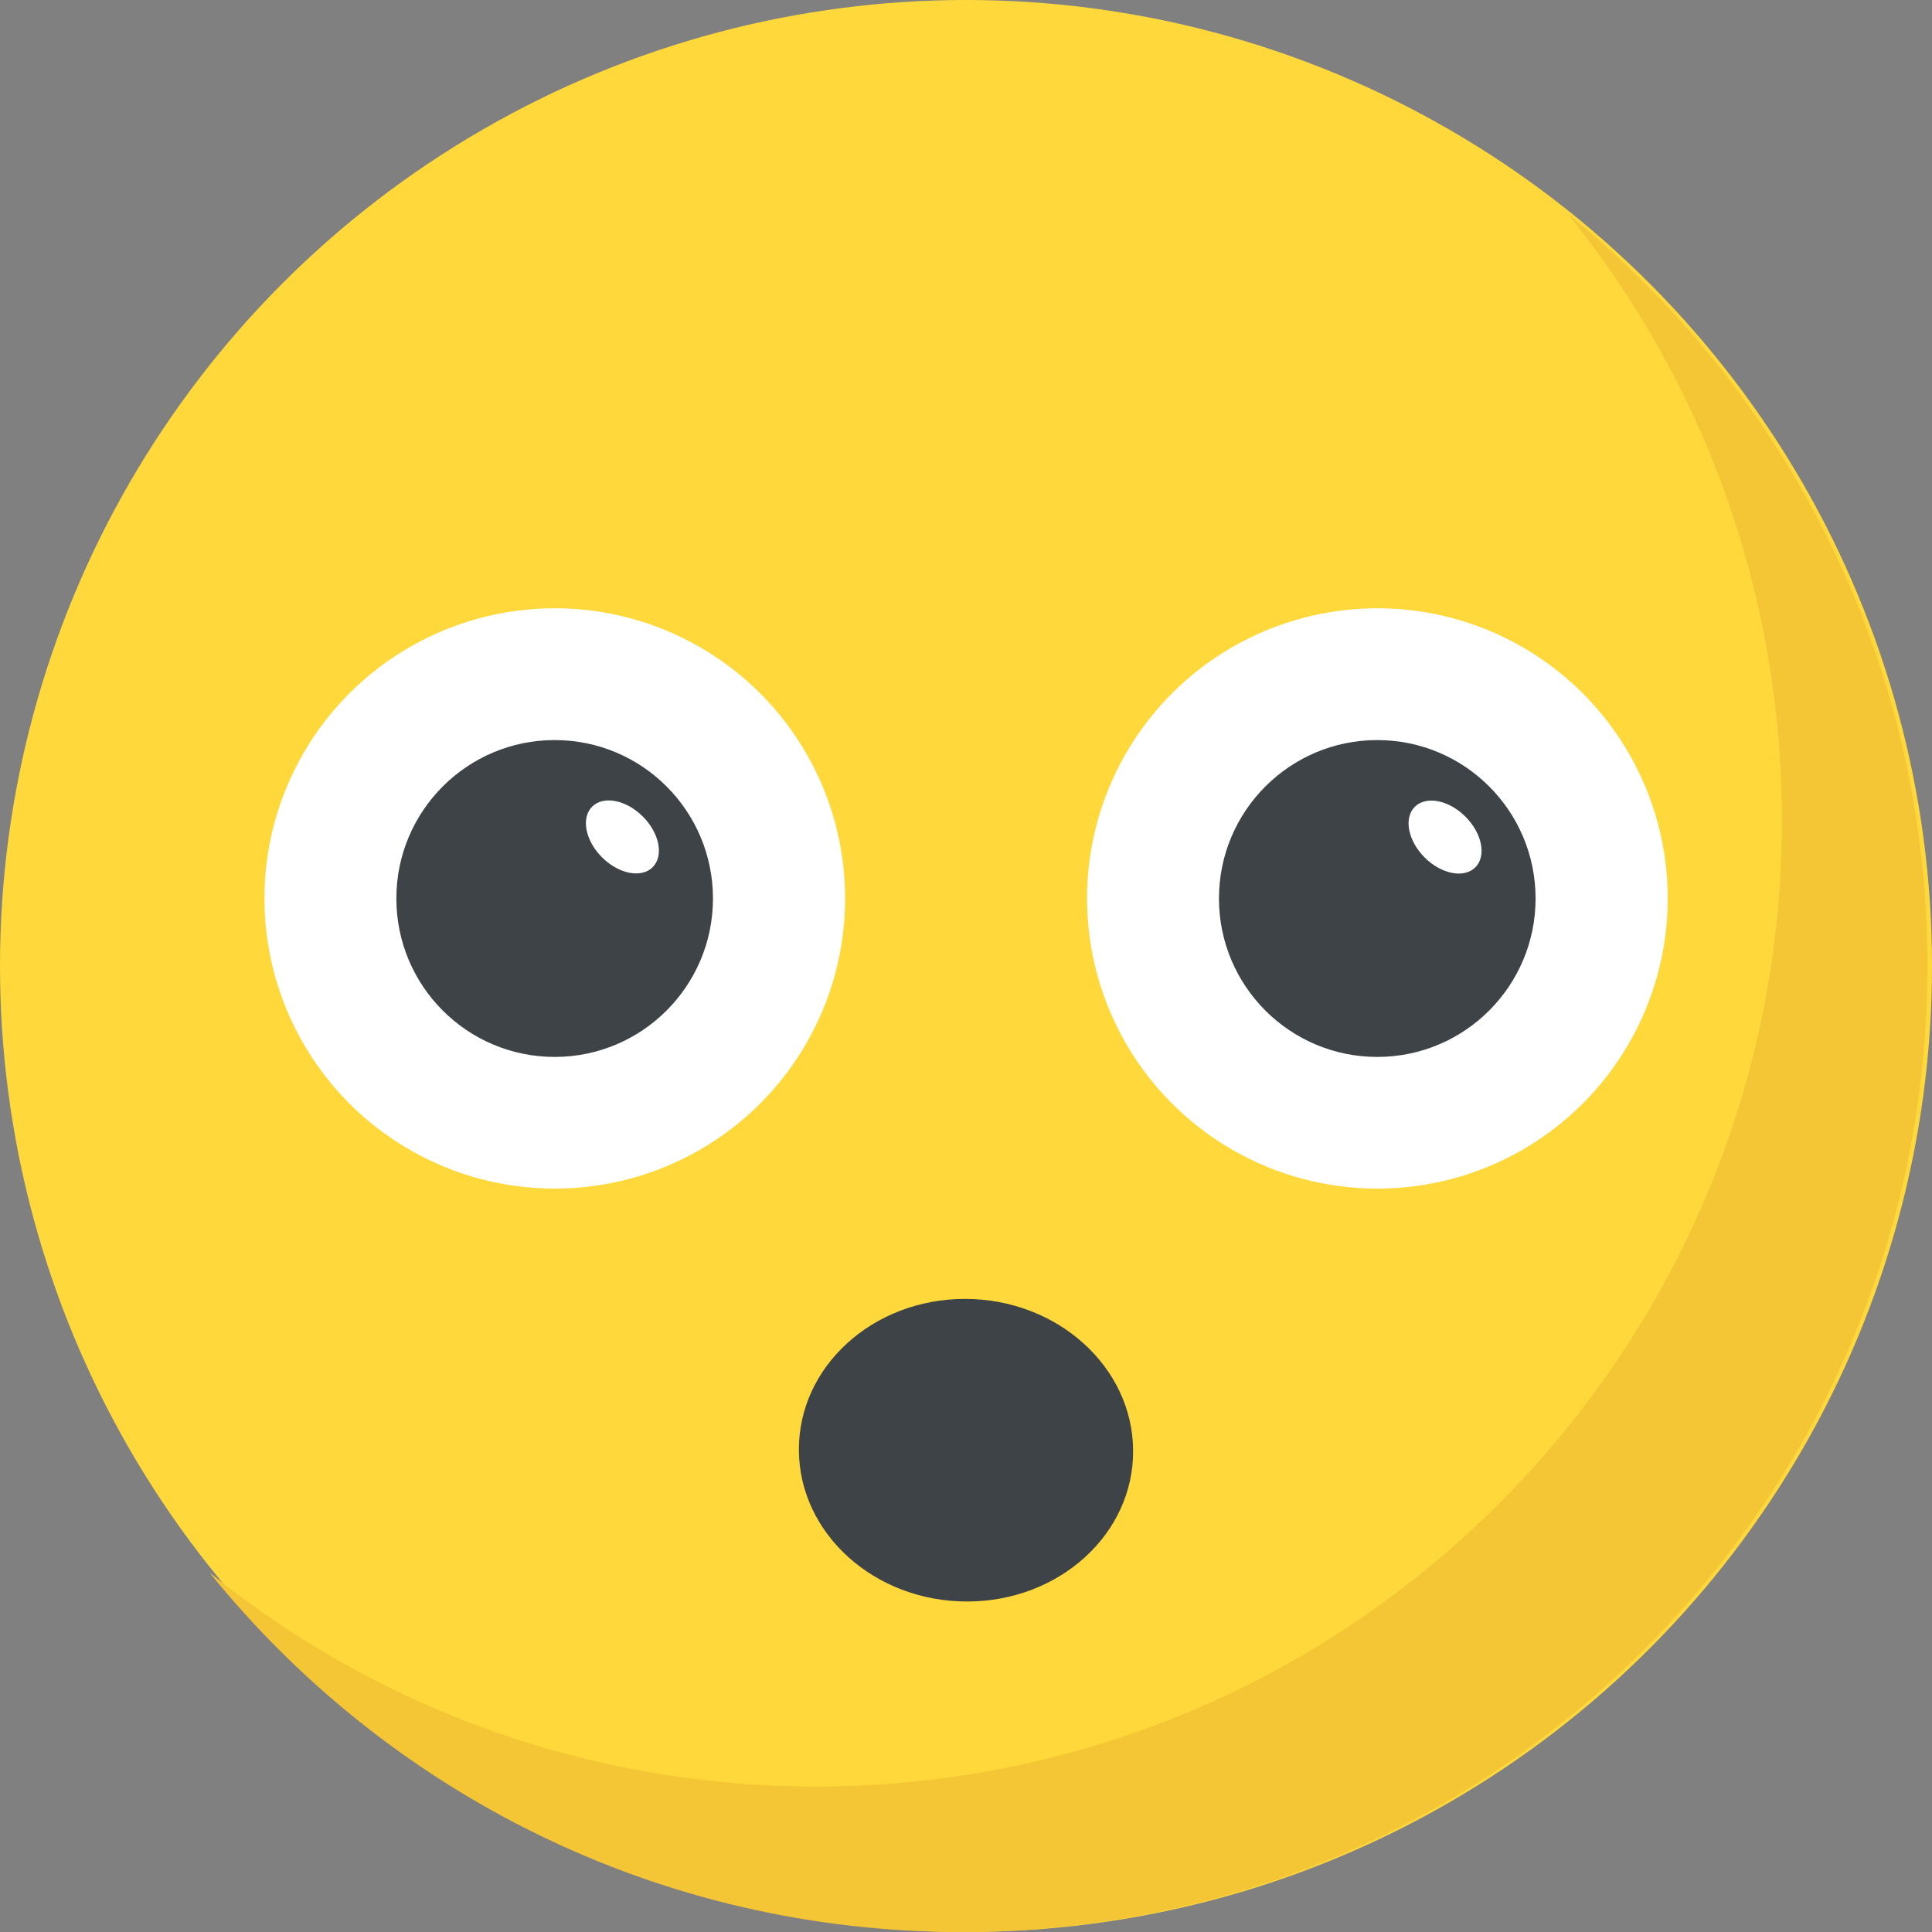 <?xml version="1.0" encoding="iso-8859-1"?>
<!-- Generator: Adobe Illustrator 19.0.0, SVG Export Plug-In . SVG Version: 6.00 Build 0)  -->
<svg version="1.1" id="Capa_1" xmlns="http://www.w3.org/2000/svg" xmlns:xlink="http://www.w3.org/1999/xlink" x="0px" y="0px"
	 viewBox="0 0 512 512" style="enable-background:new 0 0 512 512;" xml:space="preserve">
<rect x="0" y="0" width="512" height="512" fill="#808080" stroke="none"/>
<circle style="fill:#FFD93B;" cx="256" cy="256" r="256"/>
<path style="fill:#F4C534;" d="M510.784,256c0,141.44-114.64,256-256,256c-80.48,0-152.32-37.12-199.28-95.28
	c43.92,35.52,99.84,56.72,160.72,56.72c141.36,0,256-114.56,256-256c0-60.88-21.2-116.8-56.72-160.72
	C473.584,103.68,510.784,175.52,510.784,256z"/>
<path style="fill:#3E4347;" d="M256.272,424.416c-24.48,0-44.416-17.92-44.56-40.064c-0.144-22.144,19.552-40.128,44.016-40.128
	c24.48,0,44.416,18,44.56,40.144C300.448,406.496,280.752,424.416,256.272,424.416z"/>
<ellipse style="fill:#FFFFFF;" cx="365.024" cy="238.096" rx="76.944" ry="76.896"/>
<ellipse style="fill:#3E4347;" cx="364.992" cy="238.112" rx="41.952" ry="41.984"/>
<g>
	
		<ellipse transform="matrix(-0.707 -0.707 0.707 -0.707 496.929 649.377)" style="fill:#FFFFFF;" cx="382.968" cy="221.761" rx="11.345" ry="7.648"/>
	<ellipse style="fill:#FFFFFF;" cx="147.024" cy="238.096" rx="76.944" ry="76.896"/>
</g>
<ellipse style="fill:#3E4347;" cx="146.992" cy="238.112" rx="41.952" ry="41.984"/>
<ellipse transform="matrix(-0.707 -0.707 0.707 -0.707 124.799 495.205)" style="fill:#FFFFFF;" cx="164.97" cy="221.753" rx="11.345" ry="7.648"/>
<g>
</g>
<g>
</g>
<g>
</g>
<g>
</g>
<g>
</g>
<g>
</g>
<g>
</g>
<g>
</g>
<g>
</g>
<g>
</g>
<g>
</g>
<g>
</g>
<g>
</g>
<g>
</g>
<g>
</g>
</svg>
